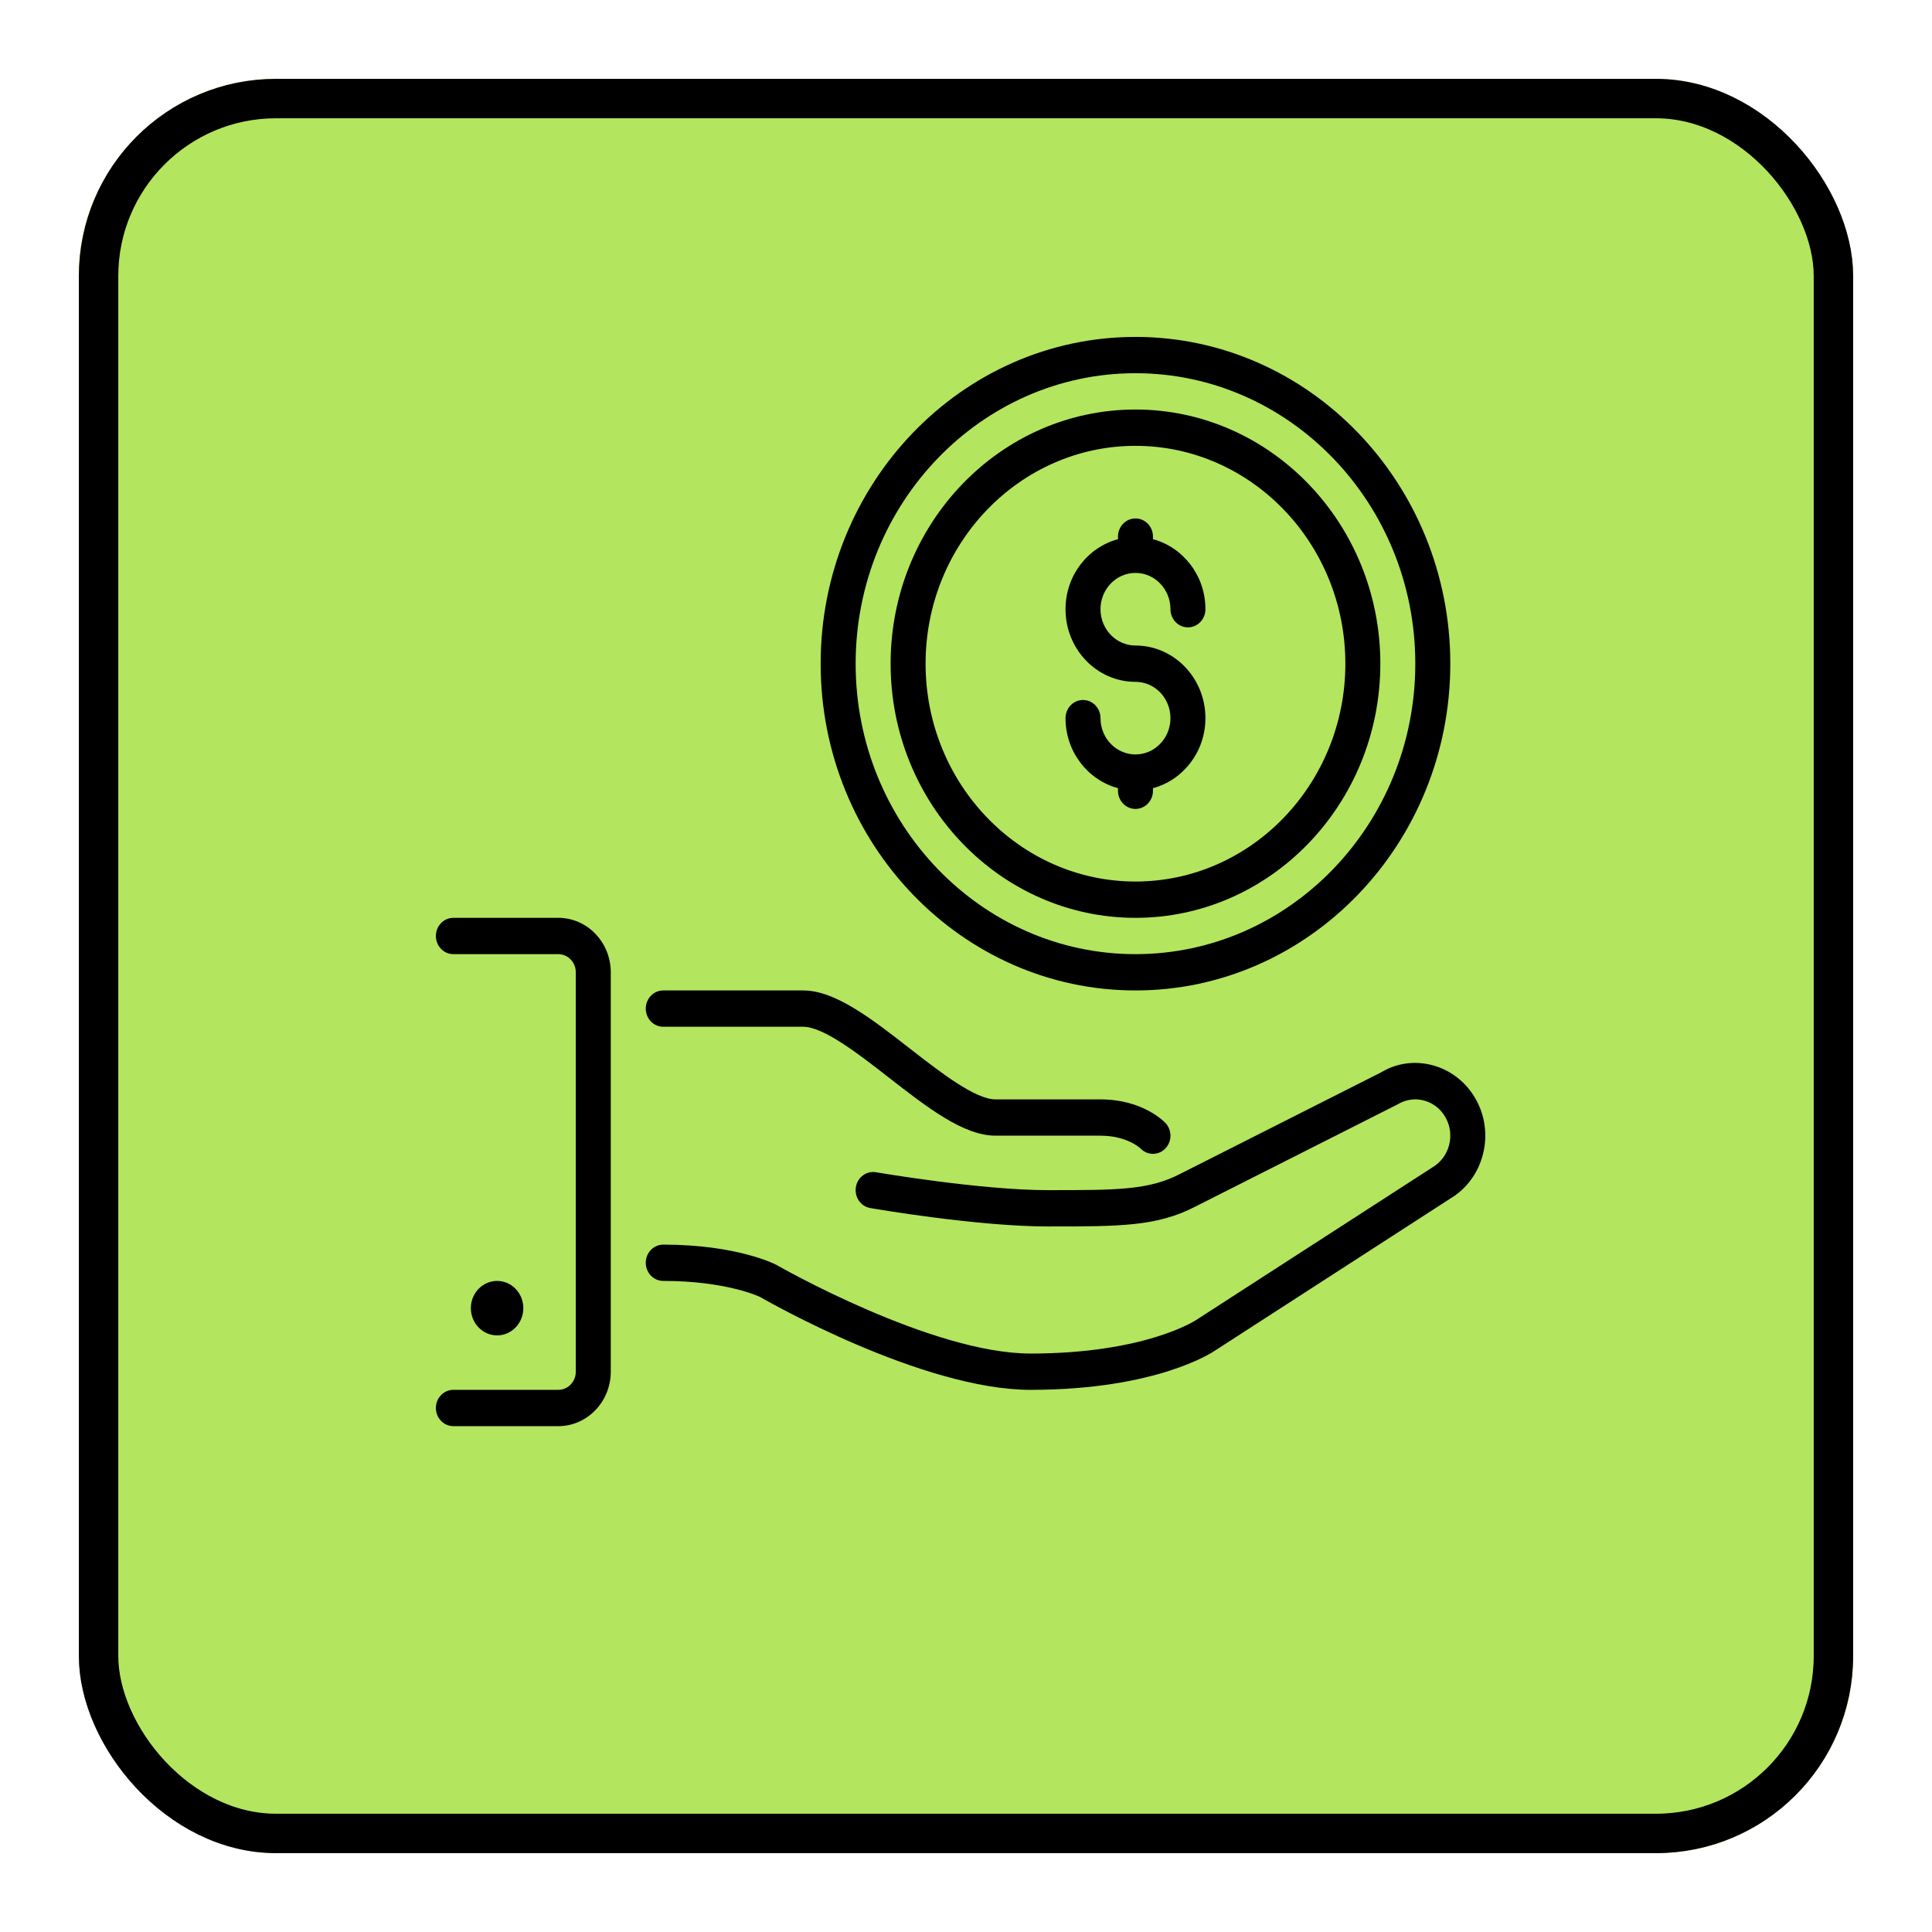<svg width="98" height="98" viewBox="0 0 98 98" fill="none" xmlns="http://www.w3.org/2000/svg">
<g filter="url(#filter0_d_434_393)">
<rect x="4" width="90" height="90" rx="10" fill="#B3E55E"/>
<rect x="5" y="1" width="88" height="88" rx="9" stroke="black" stroke-width="2"/>
</g>
<g clip-path="url(#clip0_434_393)">
<path d="M57.596 50.24C66.402 50.24 73.566 42.804 73.566 33.665C73.566 24.526 66.402 17.09 57.596 17.09C48.791 17.09 41.627 24.526 41.627 33.665C41.627 42.804 48.791 50.24 57.596 50.24ZM57.596 18.931C65.423 18.931 71.791 25.541 71.791 33.665C71.791 41.789 65.423 48.399 57.596 48.399C49.77 48.399 43.402 41.789 43.402 33.665C43.402 25.541 49.77 18.931 57.596 18.931Z" fill="black"/>
<path d="M57.596 38.269C56.618 38.269 55.822 37.443 55.822 36.427C55.822 35.919 55.426 35.507 54.935 35.507C54.444 35.507 54.048 35.919 54.048 36.427C54.048 38.138 55.182 39.568 56.709 39.98V40.111C56.709 40.619 57.106 41.032 57.596 41.032C58.087 41.032 58.484 40.619 58.484 40.111V39.98C60.011 39.569 61.145 38.138 61.145 36.427C61.145 34.396 59.553 32.744 57.596 32.744C56.618 32.744 55.822 31.918 55.822 30.902C55.822 29.887 56.618 29.061 57.596 29.061C58.575 29.061 59.371 29.887 59.371 30.902C59.371 31.41 59.767 31.823 60.258 31.823C60.749 31.823 61.145 31.41 61.145 30.902C61.145 29.191 60.011 27.761 58.484 27.349V27.219C58.484 26.71 58.087 26.298 57.596 26.298C57.106 26.298 56.709 26.71 56.709 27.219V27.349C55.182 27.761 54.048 29.191 54.048 30.902C54.048 32.934 55.639 34.586 57.596 34.586C58.575 34.586 59.371 35.412 59.371 36.427C59.371 37.443 58.575 38.269 57.596 38.269Z" fill="black"/>
<path d="M57.596 46.557C64.445 46.557 70.017 40.774 70.017 33.665C70.017 26.556 64.445 20.773 57.596 20.773C50.747 20.773 45.176 26.556 45.176 33.665C45.176 40.774 50.748 46.557 57.596 46.557ZM57.596 22.615C63.467 22.615 68.243 27.572 68.243 33.665C68.243 39.758 63.467 44.715 57.596 44.715C51.726 44.715 46.95 39.758 46.95 33.665C46.95 27.572 51.726 22.615 57.596 22.615Z" fill="black"/>
<path d="M26.546 66.355C26.546 65.594 25.949 64.974 25.215 64.974C24.481 64.974 23.884 65.594 23.884 66.355C23.884 67.117 24.481 67.737 25.215 67.737C25.949 67.737 26.546 67.117 26.546 66.355Z" fill="black"/>
<path d="M74.864 55.766C73.886 54.006 71.708 53.404 70.072 54.387L59.861 59.546C58.274 60.37 56.672 60.37 53.161 60.37C49.728 60.37 44.488 59.47 44.434 59.462C43.952 59.378 43.494 59.717 43.414 60.218C43.334 60.72 43.66 61.195 44.144 61.278C44.364 61.316 49.58 62.212 53.161 62.212C56.844 62.212 58.693 62.212 60.646 61.198L70.904 56.013C71.314 55.767 71.791 55.701 72.251 55.828C72.708 55.956 73.091 56.261 73.327 56.687C73.565 57.113 73.628 57.609 73.505 58.084C73.383 58.56 73.089 58.956 72.654 59.218L60.658 66.967C60.633 66.984 58.074 68.658 52.274 68.658C47.244 68.658 39.474 64.214 39.363 64.15C39.282 64.11 37.358 63.133 33.643 63.133C33.153 63.133 32.756 63.545 32.756 64.053C32.756 64.562 33.153 64.974 33.643 64.974C36.87 64.974 38.532 65.78 38.536 65.78V65.779C38.871 65.972 46.785 70.499 52.274 70.499C58.679 70.499 61.52 68.584 61.614 68.519L73.566 60.797C74.386 60.306 74.974 59.511 75.219 58.561C75.465 57.61 75.338 56.617 74.864 55.766Z" fill="black"/>
<path d="M33.643 52.082H40.74C41.776 52.082 43.535 53.452 45.087 54.66C47.034 56.176 48.873 57.607 50.499 57.607H55.822C57.17 57.607 57.839 58.242 57.856 58.258C58.029 58.438 58.257 58.528 58.484 58.528C58.711 58.528 58.938 58.438 59.111 58.258C59.458 57.898 59.458 57.316 59.111 56.956C58.994 56.835 57.904 55.766 55.822 55.766H50.499C49.464 55.766 47.705 54.395 46.152 53.187C44.206 51.671 42.366 50.24 40.74 50.24H33.643C33.152 50.24 32.756 50.653 32.756 51.161C32.756 51.669 33.152 52.082 33.643 52.082Z" fill="black"/>
<path d="M28.32 46.557H22.997C22.506 46.557 22.11 46.969 22.11 47.478C22.11 47.986 22.506 48.399 22.997 48.399H28.32C28.81 48.399 29.207 48.812 29.207 49.319V69.578C29.207 70.086 28.81 70.499 28.32 70.499H22.997C22.506 70.499 22.11 70.912 22.11 71.42C22.11 71.928 22.506 72.341 22.997 72.341H28.32C29.787 72.341 30.981 71.101 30.981 69.578V49.319C30.981 47.796 29.787 46.557 28.32 46.557Z" fill="black"/>
</g>
<defs>
<filter id="filter0_d_434_393" x="0" y="0" width="98" height="98" filterUnits="userSpaceOnUse" color-interpolation-filters="sRGB">
<feFlood flood-opacity="0" result="BackgroundImageFix"/>
<feColorMatrix in="SourceAlpha" type="matrix" values="0 0 0 0 0 0 0 0 0 0 0 0 0 0 0 0 0 0 127 0" result="hardAlpha"/>
<feOffset dy="4"/>
<feGaussianBlur stdDeviation="2"/>
<feComposite in2="hardAlpha" operator="out"/>
<feColorMatrix type="matrix" values="0 0 0 0 0 0 0 0 0 0 0 0 0 0 0 0 0 0 0.25 0"/>
<feBlend mode="normal" in2="BackgroundImageFix" result="effect1_dropShadow_434_393"/>
<feBlend mode="normal" in="SourceGraphic" in2="effect1_dropShadow_434_393" result="shape"/>
</filter>
<clipPath id="clip0_434_393">
<rect width="53.232" height="55.253" fill="white" transform="translate(22.11 17.089)"/>
</clipPath>
</defs>
</svg>
